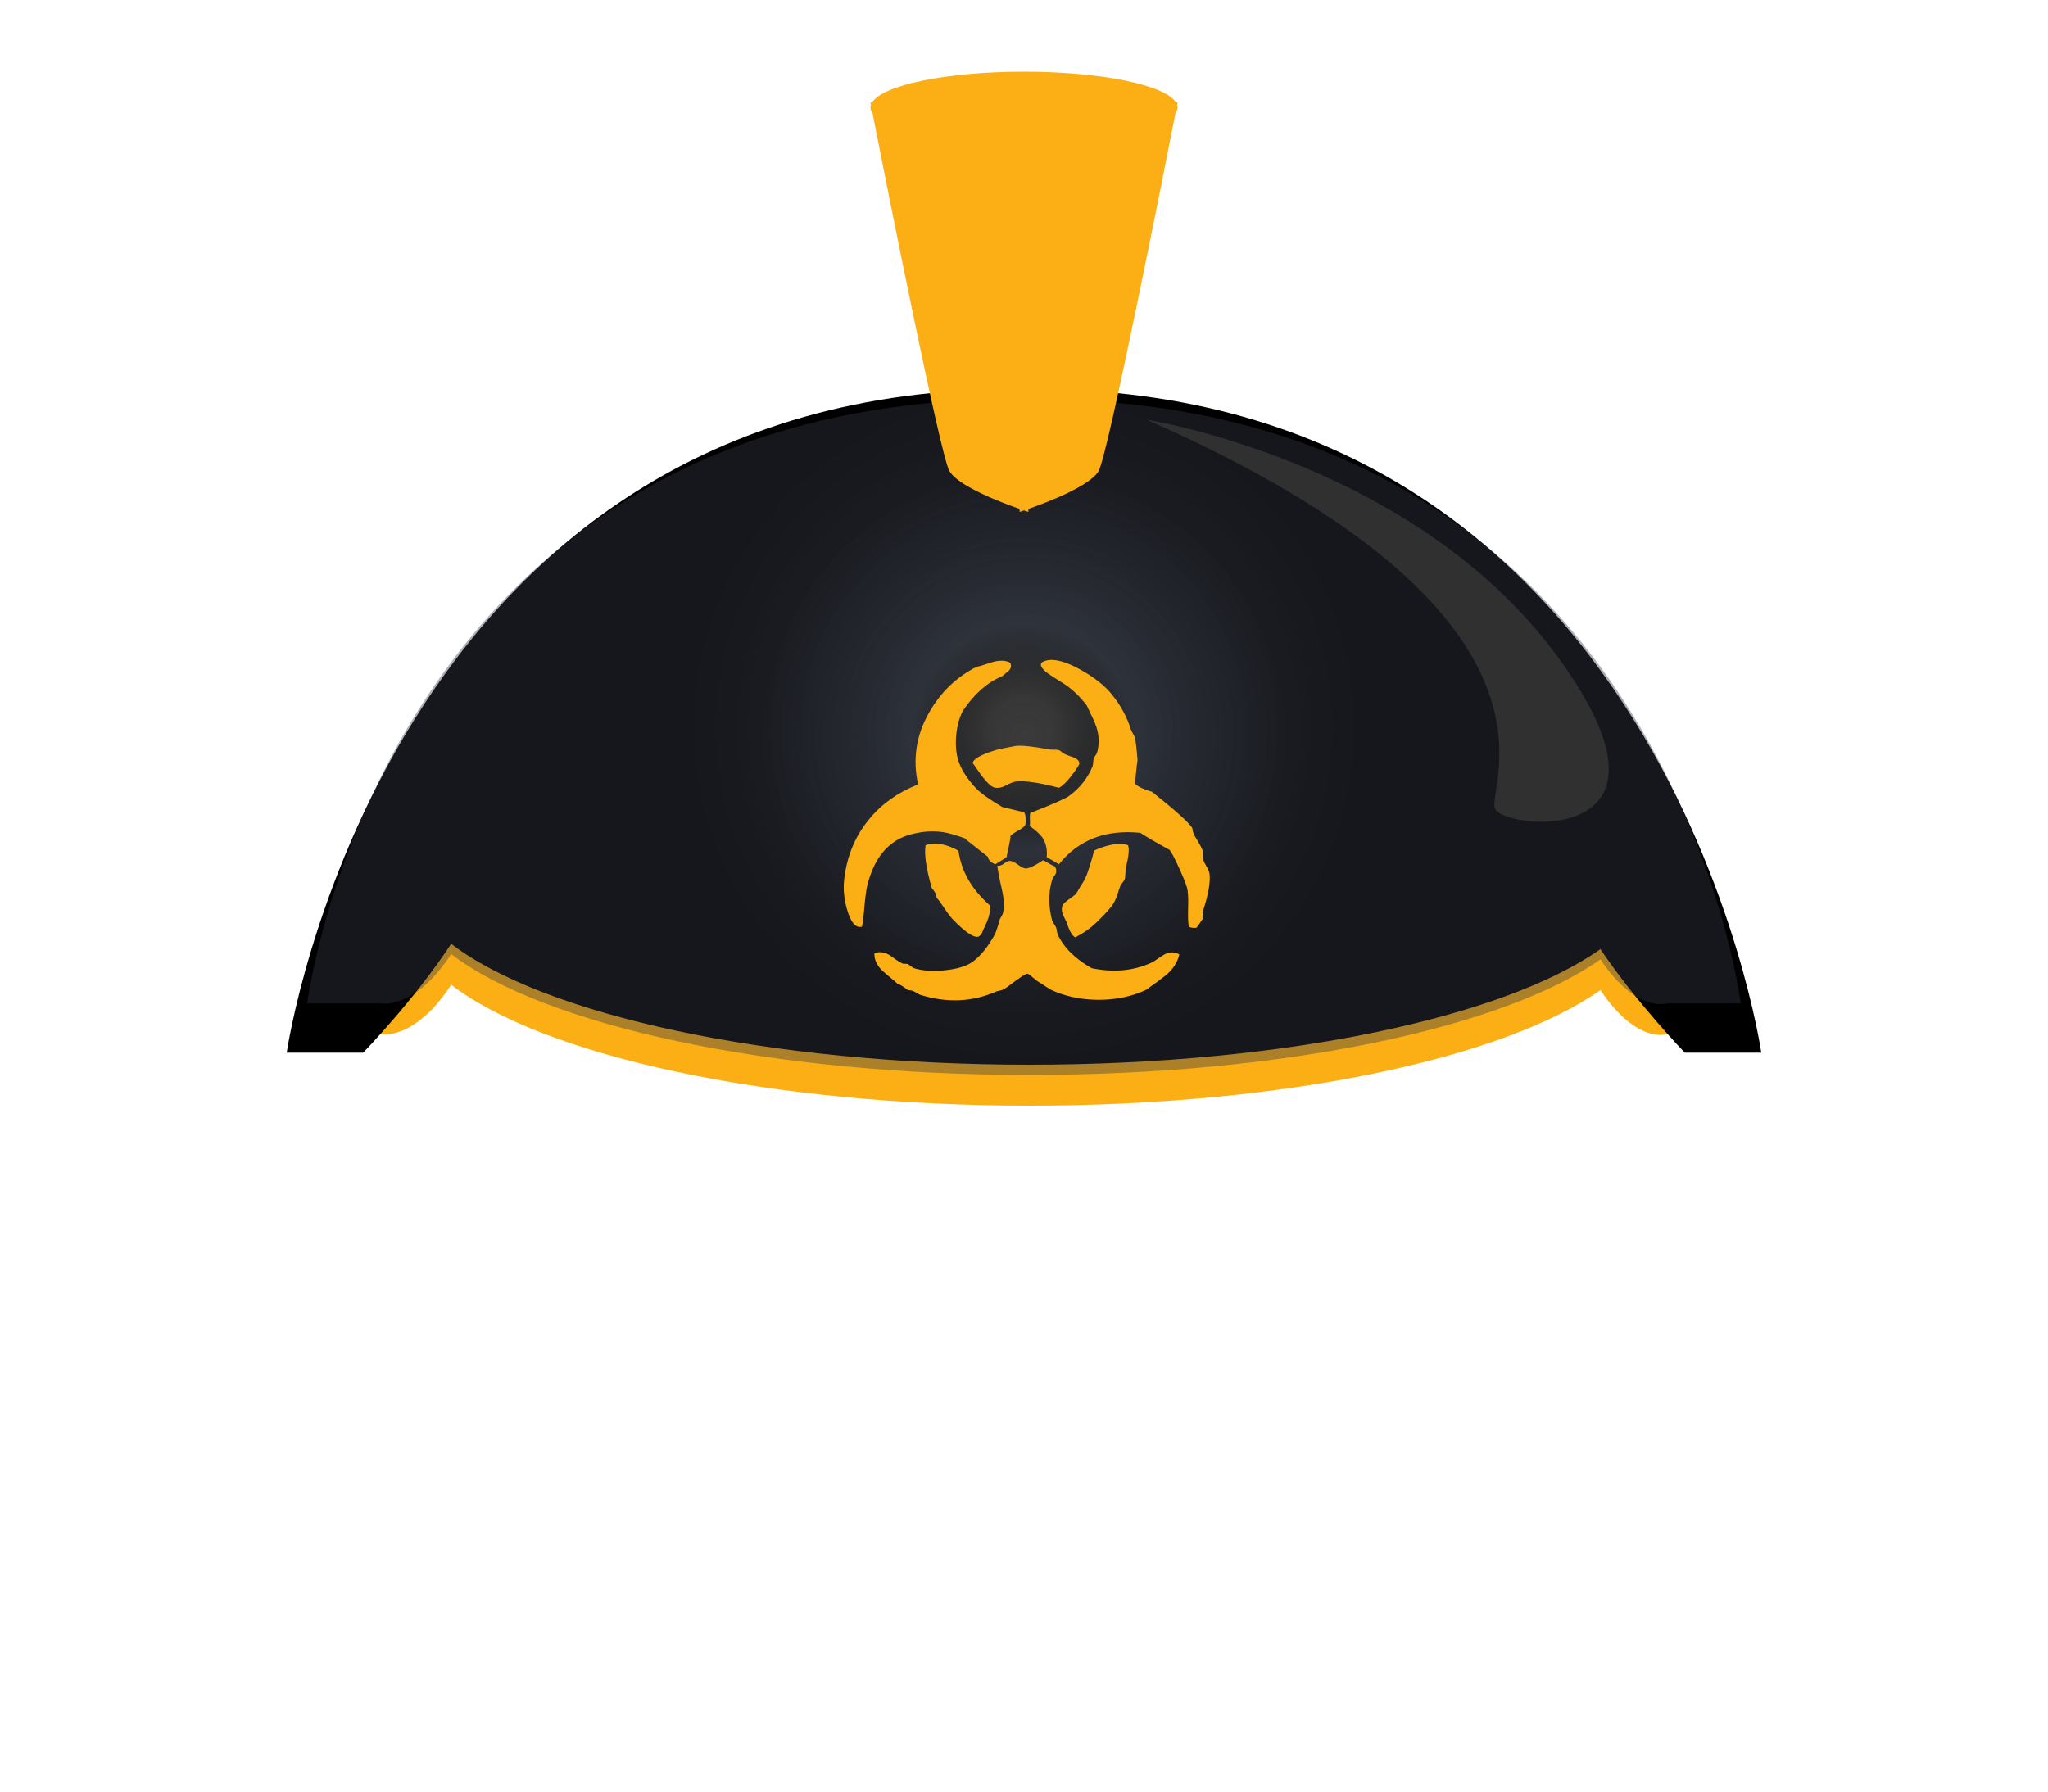 <svg version="1.2" baseProfile="tiny-ps" xmlns="http://www.w3.org/2000/svg" viewBox="0 0 200 175" width="200" height="175">
	<title>cap7</title>
	<defs>
		<radialGradient id="grd1" gradientUnits="userSpaceOnUse"  cx="100" cy="71" r="32.794">
		<stop offset="0.085" stop-color="#3b3a3a"  />
			<stop offset="0.448" stop-color="#111111"  />
			<stop offset="1" stop-color="#000000"  />
		</radialGradient>

		<radialGradient id="grd2" gradientUnits="userSpaceOnUse"  cx="100" cy="72" r="36.729">
			<stop offset="0.009" stop-color="#1a1e1f" stop-opacity="0" />
                        <stop offset="0.109" stop-color="#1a1e1f" stop-opacity="0.1" />
			<stop offset="30%" stop-color="#353a47" stop-opacity="0.7" />
                        <stop offset="70%" stop-color="#353a47" stop-opacity="0.4" />
		</radialGradient>
		<linearGradient id="grd3" gradientUnits="userSpaceOnUse"  x1="103.326" y1="127" x2="95.674" y2="91">
			<stop offset="0" stop-color="#5881c6" stop-opacity="0.6" />
			<stop offset="1" stop-color="#000000" stop-opacity="0.4" />
		</linearGradient>
	</defs>
	<style>
		tspan { white-space:pre }
		.shp0 { fill: #000000 } 
		.shp1 { fill: url(#grd1) } 
		.shp2 { fill: url(#grd2) } 
		.shp3 { opacity: 0;fill: #757272 } 
		.shp4 { opacity: 0;fill: #ffffff } 
		.shp5 { fill: #303030 } 
		.shp6 { opacity: 0;fill: #000000 } 
		.shp7 { opacity: 0;fill: #777474 } 
		.shp8 { opacity: 0;fill: url(#grd3) }
#vizor, .vizor { opacity: 0; } 
#logo2, .logo2 { opacity: 0;fill: #757272 }
#logo3, .logo3 { opacity: 0;fill: #ceb767 /** star ***/ }
#logo4, .logo4 { opacity: 1;fill: #aef83a /*** hazard ***/ }
#logo1a, .logoaripi{opacity:0;}
#tif, .tifup{opacity:1;fill:#fcaf14}
#h2shadow ,#logo4, .logo4{fill:#fcaf14}
#h2shine2 .shp6 {opacity:1;}
	</style>
	<path id="h2shadow" class="shp0" d="M162.74 101.01C162.74 101.01 159.86 102.01 156.29 96.71C146.88 103.36 125.46 108 100.53 108C74.95 108 53.07 103.11 44.06 96.19C40.45 101.69 37.26 101.01 37.26 101.01L30 101.01C30 101.01 37.39 41.73 99.47 42C99.65 42 99.82 42.01 100 42.01C100.18 42.01 100.35 42 100.53 42C162.61 41.73 170 101.01 170 101.01L162.74 101.01Z" />
	<path id="h2" class="shp1" d="M164.53 102.82C164.53 102.82 159.86 98.01 156.29 92.71C146.88 99.36 125.46 104 100.53 104C74.95 104 53.07 99.11 44.06 92.19C40.45 97.69 35.47 102.82 35.47 102.82L28 102.82C28 102.82 37.39 37.73 99.47 38C99.65 38 99.82 38.01 100 38.01C100.18 38.01 100.35 38 100.53 38C162.61 37.73 172 102.82 172 102.82L164.53 102.82Z" />
	<path id="h2shine" class="shp2" d="M162.74 98.01C162.74 98.01 159.86 99.01 156.29 93.71C146.88 100.36 125.46 105 100.53 105C74.95 105 53.07 100.11 44.06 93.19C40.45 98.69 37.26 98.01 37.26 98.01L30 98.01C30 98.01 37.39 38.73 99.47 39C99.65 39 99.82 39.01 100 39.01C100.18 39.01 100.35 39 100.53 39C162.61 38.73 170 98.01 170 98.01L162.74 98.01Z" />
	<path id="logo2" class="shp3 logo2" d="M113.93 77.92L113.93 91.08L113.9 91.08L114 91.25L101.92 97.79C101.91 97.84 101.9 97.88 101.87 97.92C101.83 97.97 101.79 98 101.74 98L99.26 98C99.21 98 99.17 97.97 99.13 97.92C99.1 97.88 99.09 97.84 99.08 97.79L87 91.25L87.1 91.08L87.07 91.08L87.07 77.92L87.1 77.92L87 77.75L99.08 71.21C99.09 71.16 99.1 71.12 99.13 71.08C99.17 71.03 99.21 71 99.26 71L101.74 71C101.79 71 101.83 71.03 101.87 71.08C101.9 71.12 101.91 71.16 101.92 71.21L114 77.75L113.9 77.92L113.93 77.92ZM111.97 78.77L100.94 72.8L100.63 73.25C100.59 73.3 100.55 73.33 100.5 73.33C100.45 73.33 100.41 73.3 100.38 73.25L100.06 72.8L89.03 78.77L89.03 90.23L100.06 96.2L100.38 95.75C100.41 95.7 100.45 95.67 100.5 95.67C100.55 95.67 100.59 95.7 100.63 95.75L100.94 96.2L111.97 90.23L111.97 78.77ZM93.57 90.67C93.57 90.02 94.13 89.5 94.82 89.5L106.18 89.5C106.87 89.5 107.43 90.02 107.43 90.67L107.43 91.67L93.57 91.67L93.57 90.67ZM107.43 87.5C107.43 88.14 106.87 88.67 106.18 88.67L94.82 88.67C94.13 88.67 93.57 88.14 93.57 87.5L93.57 86.56L91.99 82.6C91.85 82.64 91.69 82.67 91.53 82.67C90.7 82.67 90.02 82.03 90.02 81.25C90.02 80.47 90.7 79.83 91.53 79.83C92.36 79.83 93.04 80.47 93.04 81.25C93.04 81.44 93 81.62 92.93 81.78L97.5 84.04L99.89 79.24C99.31 79.04 98.9 78.53 98.9 77.92C98.9 77.13 99.58 76.5 100.41 76.5C101.25 76.5 101.92 77.13 101.92 77.92C101.92 78.47 101.58 78.95 101.08 79.18L103.53 84.11L108.25 81.78C108.18 81.62 108.14 81.44 108.14 81.25C108.14 80.47 108.81 79.83 109.65 79.83C110.48 79.83 111.16 80.47 111.16 81.25C111.16 82.03 110.48 82.67 109.65 82.67C109.49 82.67 109.33 82.64 109.18 82.6L107.43 87L107.43 87.5Z" />
	<path id="logo3" class="shp3 logo3" d="M102.33 81.03C102.74 80.98 103.26 81.03 103.88 81.17C104.49 81.31 105 81.37 105.42 81.33C105.21 81.73 104.84 82.19 104.3 82.7C103.67 83.28 103.26 83.7 103.07 83.97C103.2 84.32 103.31 84.82 103.4 85.48C103.53 86.35 103.61 86.87 103.65 87.06C101.66 85.61 99.65 85.61 97.62 87.06C97.65 86.88 97.74 86.39 97.88 85.57C97.99 84.95 98.09 84.47 98.2 84.12C98.02 83.73 97.63 83.26 97.02 82.72C96.41 82.18 96.02 81.72 95.84 81.33C96.25 81.37 96.75 81.32 97.34 81.19C97.92 81.05 98.41 81 98.8 81.03C99.34 80.56 99.87 79.58 100.41 78.08C100.84 78.27 101.19 78.72 101.49 79.43C101.83 80.29 102.11 80.82 102.33 81.03L102.33 81.03ZM105.86 84.71C106.26 84.17 107.1 83.33 108.38 82.21C109.51 81.22 110.3 80.34 110.73 79.55C109.97 79.5 108.84 79.34 107.34 79.1C105.9 78.88 104.77 78.73 103.95 78.68C103.56 78.09 103.01 77.02 102.29 75.46C101.64 74.04 101.06 73 100.55 72.33C100.33 72.73 99.8 73.82 98.95 75.6C98.32 76.95 97.73 77.97 97.18 78.68C96.49 78.75 95.39 78.9 93.87 79.13C92.48 79.34 91.37 79.48 90.55 79.55C90.74 80.23 91.57 81.13 93.03 82.23C94.47 83.29 95.26 84.17 95.4 84.86C95.54 85.52 95.39 86.56 94.95 87.99C94.48 89.53 94.29 90.74 94.38 91.63C95.13 91.35 96.18 90.83 97.53 90.08C98.87 89.33 99.93 88.82 100.71 88.54C101.39 88.83 102.42 89.35 103.79 90.1C105.09 90.82 106.13 91.33 106.9 91.63C106.88 90.89 106.72 89.78 106.44 88.29C106.13 86.56 105.93 85.36 105.86 84.71L105.86 84.71ZM106.3 75.42C112.23 76.26 116.26 76.85 118.38 77.2C115.69 80.02 113.49 82.23 111.75 83.83C110.44 85.05 109.75 85.78 109.69 86.04C109.67 86.12 110.02 88.13 110.73 92.07C110.78 92.35 110.93 93.38 111.17 95.15C111.35 96.35 111.54 97.34 111.75 98.12C111.49 98.01 108.75 96.59 103.51 93.85C101.83 92.97 100.9 92.52 100.71 92.51C100.41 92.51 98.49 93.45 94.96 95.32C91.47 97.17 89.7 98.11 89.66 98.12C90.3 93.65 90.99 89.67 91.73 86.18C90.69 84.95 89.23 83.46 87.37 81.7C84.94 79.37 83.45 77.91 82.89 77.34C84.28 76.96 86.23 76.61 88.74 76.29C92.02 75.85 94.05 75.56 94.82 75.42C95.68 74.15 96.67 72.34 97.79 70.01C99.22 67.01 100.14 65.13 100.55 64.38C101.34 65.59 102.31 67.42 103.47 69.87C104.73 72.52 105.67 74.37 106.3 75.42L106.3 75.42Z" />
	<path id="logo4" class="shp3" d="M112.43 94.04C112.58 93.97 112.79 93.84 113.06 93.65C113.37 93.44 113.58 93.3 113.71 93.23C114.23 92.96 114.71 92.96 115.17 93.23C114.99 93.98 114.57 94.65 113.89 95.23C113.69 95.39 113.38 95.62 112.96 95.94C112.53 96.23 112.22 96.46 112.02 96.64C110.57 97.34 108.95 97.68 107.17 97.66C105.47 97.64 103.93 97.3 102.55 96.64C102.65 96.7 102.27 96.45 101.41 95.9C101.32 95.86 101.13 95.7 100.83 95.45C100.57 95.22 100.4 95.11 100.33 95.11C100.21 95.1 99.84 95.32 99.24 95.76C98.54 96.29 98.13 96.58 98 96.64C97.94 96.68 97.83 96.71 97.68 96.75C97.52 96.78 97.4 96.81 97.33 96.83C94.98 97.88 92.49 97.99 89.86 97.17C89.8 97.16 89.64 97.07 89.37 96.9C89.17 96.78 88.93 96.71 88.66 96.71C88.22 96.35 87.88 96.15 87.66 96.11C87.51 95.95 87.27 95.74 86.94 95.48C86.58 95.18 86.33 94.96 86.2 94.85C85.64 94.32 85.37 93.74 85.39 93.11C85.85 92.93 86.34 92.99 86.85 93.28C86.96 93.35 87.17 93.5 87.48 93.72C87.74 93.9 87.95 94.03 88.12 94.11C88.18 94.13 88.26 94.14 88.38 94.14C88.51 94.14 88.6 94.15 88.66 94.16C88.73 94.2 88.83 94.27 88.96 94.37C89.09 94.49 89.19 94.55 89.26 94.57C90.02 94.81 90.97 94.89 92.11 94.79C93.23 94.69 94.11 94.46 94.73 94.11C95.52 93.64 96.3 92.75 97.06 91.44C97.23 91.16 97.41 90.64 97.61 89.89C97.62 89.81 97.67 89.7 97.77 89.56C97.86 89.4 97.92 89.29 97.94 89.22C98.08 88.62 98.06 87.88 97.86 86.97C97.57 85.7 97.42 84.89 97.4 84.56C97.62 84.59 97.84 84.52 98.05 84.35C98.27 84.18 98.46 84.09 98.61 84.09C98.8 84.09 99.06 84.21 99.39 84.44C99.72 84.69 99.98 84.82 100.14 84.83C100.45 84.85 101.03 84.58 101.88 84.02C102.49 84.39 102.87 84.59 103.01 84.62C103.17 84.88 103.19 85.13 103.08 85.37C103.05 85.43 102.99 85.53 102.88 85.67C102.81 85.79 102.77 85.88 102.74 85.95C102.38 87.18 102.38 88.5 102.74 89.89C102.77 89.98 102.83 90.11 102.94 90.26C103.04 90.41 103.11 90.54 103.15 90.63C103.17 90.69 103.19 90.79 103.22 90.95C103.23 91.07 103.25 91.17 103.27 91.23C103.86 92.53 104.97 93.64 106.61 94.57C108.73 95.01 110.67 94.84 112.43 94.04L112.43 94.04ZM105.01 91.56C104.69 91.41 104.41 90.9 104.15 90.03C104.16 90.09 104.05 89.87 103.81 89.36C103.69 89.09 103.66 88.81 103.74 88.5C103.79 88.34 103.98 88.14 104.31 87.9C104.73 87.61 104.99 87.41 105.08 87.29C105.14 87.22 105.22 87.09 105.33 86.9C105.46 86.67 105.55 86.51 105.61 86.43C105.89 86.03 106.11 85.56 106.28 85.02C106.64 83.91 106.82 83.26 106.82 83.09C108.23 82.46 109.34 82.28 110.16 82.56C110.3 82.9 110.23 83.63 109.95 84.76C109.93 84.88 109.91 85.07 109.9 85.34C109.89 85.6 109.86 85.78 109.83 85.9C109.79 85.98 109.73 86.08 109.63 86.2C109.52 86.33 109.45 86.43 109.42 86.5C109.38 86.59 109.28 86.88 109.12 87.38C109.01 87.72 108.88 88 108.75 88.22C108.52 88.62 107.96 89.25 107.08 90.1C106.5 90.66 105.81 91.15 105.01 91.56L105.01 91.56ZM93.6 83.09C93.87 85.09 94.89 86.87 96.66 88.43C96.74 88.98 96.59 89.65 96.2 90.44C96.16 90.52 96.1 90.64 96.03 90.8C95.97 90.97 95.92 91.08 95.89 91.14C95.77 91.36 95.63 91.48 95.47 91.51C95.02 91.55 94.24 91.02 93.13 89.89C92.87 89.63 92.56 89.23 92.21 88.7C91.87 88.18 91.62 87.85 91.46 87.69C91.46 87.4 91.31 87.09 91 86.76C90.45 84.84 90.24 83.44 90.39 82.56C91.3 82.24 92.37 82.42 93.6 83.09L93.6 83.09ZM94.99 74.54C95.03 74.15 95.76 73.72 97.21 73.28C97.45 73.2 98.1 73.06 99.14 72.87C99.67 72.78 100.78 72.89 102.48 73.21C102.56 73.22 102.72 73.23 102.95 73.23C103.15 73.23 103.31 73.24 103.41 73.28C103.47 73.29 103.56 73.35 103.69 73.46C103.82 73.56 103.93 73.63 104.01 73.67C104.13 73.72 104.29 73.79 104.5 73.86C104.71 73.93 104.86 73.98 104.94 74.02C105.23 74.16 105.39 74.33 105.41 74.54C105.43 74.67 105.14 75.12 104.55 75.88C104.12 76.42 103.74 76.78 103.41 76.95C101.47 76.44 100.06 76.23 99.21 76.34C98.97 76.37 98.65 76.5 98.23 76.72C97.89 76.91 97.55 76.99 97.21 76.95C96.81 76.91 96.23 76.33 95.47 75.21C95.16 74.76 95 74.53 94.99 74.54L94.99 74.54ZM117.44 89.1C117.46 89.47 117.48 89.67 117.49 89.7C117.15 90.22 116.93 90.54 116.82 90.63C116.47 90.65 116.23 90.61 116.1 90.51C116.02 90.19 116 89.54 116.03 88.55C116.06 87.61 116.01 86.96 115.89 86.62C115.72 86.09 115.49 85.54 115.22 84.95C114.73 83.87 114.4 83.23 114.22 83.02C112.93 82.31 111.98 81.76 111.36 81.35C107.97 81.01 105.32 82.03 103.41 84.42C102.84 84.06 102.44 83.84 102.22 83.76C102.29 82.97 102.14 82.32 101.79 81.8C101.56 81.48 101.14 81.1 100.55 80.68C100.59 80.53 100.6 80.31 100.58 80.03C100.56 79.75 100.57 79.54 100.62 79.41C102.82 78.55 104.08 77.99 104.41 77.74C105.46 76.97 106.21 76.02 106.68 74.88C106.72 74.81 106.74 74.69 106.75 74.51C106.76 74.31 106.79 74.16 106.82 74.07C106.84 74 106.9 73.9 107 73.77C107.08 73.64 107.13 73.54 107.15 73.47C107.37 72.63 107.33 71.79 107.05 70.96C106.96 70.68 106.81 70.33 106.61 69.92C106.35 69.39 106.2 69.07 106.15 68.94C105.41 67.95 104.56 67.17 103.6 66.6C102.84 66.13 102.35 65.8 102.13 65.62C101.48 65.06 101.49 64.7 102.14 64.53C102.94 64.31 104.05 64.6 105.48 65.39C106.89 66.17 107.93 67 108.61 67.87C109.46 68.93 110.06 70.04 110.42 71.21C110.46 71.32 110.53 71.47 110.64 71.66C110.74 71.84 110.8 71.96 110.83 72.01C110.9 72.31 110.99 73.06 111.09 74.28C111.08 74.18 110.99 74.93 110.83 76.55C111.18 76.87 111.74 77.13 112.5 77.34C114.78 79.16 116.1 80.34 116.44 80.89C116.45 81.2 116.59 81.56 116.86 81.98C117.17 82.48 117.37 82.85 117.44 83.09C117.46 83.18 117.47 83.32 117.47 83.51C117.46 83.71 117.47 83.86 117.49 83.95C117.54 84.11 117.65 84.34 117.82 84.63C117.98 84.9 118.07 85.12 118.11 85.29C118.23 86.12 118.01 87.39 117.44 89.1L117.44 89.1ZM89 81.49C86.85 82.04 85.43 83.66 84.73 86.36C84.62 86.74 84.53 87.39 84.44 88.29C84.36 89.31 84.27 90.05 84.18 90.51C83.64 90.67 83.2 90.24 82.84 89.22C82.46 88.1 82.32 86.99 82.44 85.9C82.7 83.63 83.51 81.67 84.87 80.03C86.08 78.54 87.68 77.4 89.66 76.62C89.11 74.15 89.47 71.8 90.74 69.59C91.85 67.62 93.4 66.13 95.39 65.12C95.58 65.1 95.84 65.03 96.17 64.91C96.59 64.77 96.87 64.68 96.99 64.65C97.67 64.47 98.23 64.5 98.66 64.74C98.79 65.05 98.73 65.32 98.49 65.53C98.09 65.87 97.89 66.04 97.87 66.05C96.42 66.65 95.15 67.77 94.06 69.39C93.72 69.98 93.5 70.75 93.39 71.7C93.29 72.72 93.36 73.6 93.6 74.33C93.88 75.18 94.44 76.05 95.27 76.95C95.73 77.45 96.6 78.07 97.87 78.82C97.77 78.8 98.48 78.98 100 79.34C100.15 79.51 100.2 79.91 100.14 80.56C100.02 80.76 99.78 80.95 99.42 81.14C99.05 81.34 98.79 81.52 98.66 81.68C98.73 81.6 98.61 82.29 98.28 83.76C98.24 83.77 97.89 83.99 97.21 84.42C96.78 84.27 96.54 84.03 96.47 83.69C96.48 83.7 95.75 83.12 94.27 81.95C94.39 81.93 93.97 81.78 93 81.49C91.76 81.11 90.43 81.11 89 81.49L89 81.49Z" />
	<path id="logo1a" class="shp4 logoaripi" d="M100.4 88.7C100.7 88.8 100.87 89.2 100.91 89.89C100.96 90.58 100.84 91.01 100.55 91.17C100.28 90.45 100.23 89.62 100.4 88.7L100.4 88.7ZM98.45 88.7C98.56 88.67 98.64 88.69 98.7 88.75C98.77 88.83 98.82 88.88 98.86 88.89C98.86 88.88 98.83 89.33 98.79 90.26C98.75 90.8 98.58 91.1 98.26 91.17C98.26 91.17 98.32 90.35 98.45 88.7L98.45 88.7ZM102.16 88.41C102.23 88.4 102.3 88.41 102.37 88.43C102.46 88.47 102.51 88.48 102.55 88.48C102.58 88.61 102.65 88.8 102.74 89.03C102.87 89.32 102.95 89.52 102.97 89.61C103.14 90.09 103.11 90.48 102.9 90.77C102.69 90.56 102.53 90.2 102.43 89.7C102.4 89.63 102.36 89.41 102.3 89.05C102.24 88.79 102.2 88.58 102.16 88.41L102.16 88.41ZM95.9 90.77C95.9 90.34 95.99 89.87 96.17 89.36C96.4 88.7 96.54 88.27 96.57 88.08C96.74 88.57 96.77 89.11 96.66 89.68C96.54 90.31 96.29 90.68 95.9 90.77L95.9 90.77ZM104.1 87.68C104.48 87.85 104.79 88.16 105.01 88.59C105.24 89.06 105.28 89.52 105.12 89.96C104.47 89.26 104.13 88.5 104.1 87.68L104.1 87.68ZM93.69 89.96C93.98 89.14 94.41 88.29 94.97 87.41C95.07 87.9 94.99 88.41 94.74 88.94C94.49 89.5 94.14 89.84 93.69 89.96L93.69 89.96ZM91.67 88.82C92.08 87.78 92.64 87.11 93.36 86.81C93.32 86.87 93.22 87.08 93.06 87.43C92.94 87.69 92.83 87.89 92.74 88.04C92.47 88.48 92.11 88.74 91.67 88.82L91.67 88.82ZM105.71 86.67C105.98 86.59 106.34 86.81 106.79 87.34C107.22 87.86 107.35 88.31 107.19 88.7C106.46 88.13 105.97 87.46 105.71 86.67L105.71 86.67ZM101.55 85.79C101.83 85.95 102.04 86.26 102.18 86.73C102.3 87.1 102.36 87.51 102.36 87.96C102.09 87.83 101.9 87.52 101.79 87.04C101.77 86.95 101.73 86.74 101.69 86.41C101.64 86.14 101.59 85.94 101.55 85.79L101.55 85.79ZM100.88 88.22C100.57 88.2 100.39 87.91 100.32 87.36C100.29 87.17 100.28 86.65 100.28 85.79C100.52 85.97 100.67 86.32 100.74 86.85C100.75 86.97 100.77 87.2 100.79 87.54C100.81 87.83 100.84 88.06 100.88 88.22L100.88 88.22ZM99.07 88.29C98.83 88.08 98.74 87.68 98.79 87.08C98.81 86.91 98.85 86.67 98.89 86.36C98.95 86.05 98.99 85.84 99 85.72C99.16 85.94 99.24 86.35 99.23 86.97C99.23 87.49 99.17 87.93 99.07 88.29L99.07 88.29ZM97.64 85.72C97.69 85.72 97.73 85.74 97.77 85.76C97.8 85.78 97.83 85.79 97.86 85.79C97.83 85.95 97.8 86.16 97.77 86.43C97.73 86.74 97.71 86.96 97.7 87.08C97.62 87.57 97.49 87.93 97.31 88.15C97.12 87.87 97.1 87.46 97.24 86.94C97.29 86.81 97.36 86.6 97.47 86.3C97.56 86.05 97.62 85.85 97.64 85.72L97.64 85.72ZM96.31 85.72C96.34 85.72 96.38 85.74 96.41 85.76C96.45 85.78 96.48 85.79 96.5 85.79C96.46 86.08 96.36 86.41 96.2 86.8C96 87.28 95.88 87.59 95.83 87.75C95.55 87.52 95.52 87.18 95.75 86.73C95.81 86.62 95.91 86.45 96.06 86.2C96.19 85.98 96.27 85.82 96.31 85.72L96.31 85.72ZM89.86 87.34C89.94 87.25 90.07 87.07 90.26 86.81C90.44 86.58 90.58 86.41 90.68 86.3C91.05 85.93 91.46 85.72 91.93 85.67C91.83 85.78 91.69 85.95 91.53 86.18C91.34 86.44 91.21 86.62 91.12 86.73C90.77 87.11 90.35 87.32 89.86 87.34L89.86 87.34ZM107.19 85.39C107.58 85.46 107.95 85.65 108.3 85.97C108.68 86.32 108.88 86.69 108.88 87.08C108.05 86.61 107.48 86.05 107.19 85.39L107.19 85.39ZM104.04 87.15C103.26 86.67 102.81 85.86 102.69 84.72C103.25 85.3 103.7 86.11 104.04 87.15L104.04 87.15ZM88.31 85.6C88.85 84.84 89.55 84.39 90.4 84.25C89.99 84.76 89.72 85.07 89.59 85.16C89.24 85.46 88.81 85.6 88.31 85.6L88.31 85.6ZM94.22 87.08C94.04 86.88 94.02 86.63 94.16 86.32C94.15 86.36 94.31 86.12 94.62 85.6C95.21 84.65 95.52 84.11 95.57 83.98C95.61 83.97 95.64 83.98 95.68 84C95.71 84.04 95.74 84.05 95.76 84.05C95.79 83.95 95.27 84.96 94.22 87.08L94.22 87.08ZM108.4 83.72C108.53 83.79 108.73 83.88 109 83.98C109.28 84.1 109.49 84.19 109.62 84.25C110.05 84.49 110.3 84.83 110.35 85.27C109.86 85.19 109.16 84.73 108.26 83.91C108.32 83.88 108.37 83.81 108.4 83.72L108.4 83.72ZM110.76 84.58C111.77 83.93 112.26 83.62 112.23 83.65L121.45 83.65C121.4 83.93 121.19 84.17 120.83 84.37C120.51 84.55 120.16 84.66 119.76 84.72C119.04 84.82 117.88 84.84 116.26 84.79C114.35 84.72 113.1 84.7 112.5 84.72C112.42 84.72 112.25 84.73 112.01 84.76C111.82 84.77 111.67 84.78 111.57 84.78C111.24 84.78 110.97 84.71 110.76 84.58L110.76 84.58ZM86.36 83.51C86.48 83.66 86.93 83.96 87.71 84.39C87.55 84.54 87.26 84.62 86.85 84.62C86.73 84.63 86.55 84.63 86.31 84.62C86.05 84.59 85.87 84.58 85.76 84.58C85.53 84.58 84.73 84.6 83.37 84.63C82.34 84.66 81.51 84.66 80.89 84.63C79.02 84.55 77.78 84.2 77.17 83.58C78.14 83.53 79.6 83.51 81.56 83.51C84.57 83.51 86.17 83.51 86.36 83.51L86.36 83.51ZM103.09 83.18C103.25 83.3 104.03 84.29 105.45 86.13C104.98 86.06 104.54 85.68 104.11 84.99C103.59 84.12 103.22 83.6 103.02 83.44C103.02 83.45 103.05 83.36 103.09 83.18L103.09 83.18ZM95.1 82.91C95.17 82.9 95.21 82.92 95.24 82.98C94.25 84.49 93.44 85.46 92.81 85.87C92.97 85.37 93.33 84.85 93.87 84.3C94.52 83.63 94.93 83.17 95.1 82.91L95.1 82.91ZM89.52 82.58C88.68 83.46 87.92 83.74 87.24 83.44C87.23 83.33 87.28 83.27 87.4 83.25L87.71 83.18C87.78 83.14 87.91 83.07 88.1 82.96C88.25 82.87 88.38 82.8 88.49 82.75C88.81 82.61 88.98 82.54 88.98 82.54C88.98 82.54 89.16 82.55 89.52 82.58L89.52 82.58ZM103.64 82.3C104.51 82.88 105.53 83.83 106.72 85.13C106.14 85 105.58 84.62 105.05 83.98C104.39 83.21 103.92 82.74 103.64 82.58L103.64 82.3ZM112.38 82.03C113.31 82.03 115.38 82.03 118.58 82.03C121.09 82.03 123.14 82.03 124.73 82.03C124.66 82.58 124.01 82.92 122.78 83.04L112.09 83.04C111.8 82.61 111.65 82.39 111.64 82.37C111.67 82.29 111.79 82.23 111.99 82.21C112.2 82.16 112.33 82.1 112.38 82.03L112.38 82.03ZM109.21 82.03C109.36 82.1 109.59 82.17 109.9 82.23C110.26 82.31 110.5 82.37 110.62 82.4C111.14 82.58 111.41 82.91 111.43 83.39C110.43 83.06 109.69 82.7 109.21 82.3L109.21 82.03ZM94.76 81.96C93.91 83.03 92.85 83.97 91.6 84.79C91.82 84.27 92.27 83.75 92.95 83.25C93.85 82.59 94.39 82.16 94.57 81.96L94.76 81.96ZM84.41 82.77C83.68 82.74 82.21 82.77 79.98 82.86C78.1 82.93 76.74 82.9 75.88 82.77C75.34 82.7 74.63 82.39 73.74 81.84C73.77 81.76 73.81 81.71 73.86 81.7C75.08 81.8 77.05 81.79 79.79 81.66C82.4 81.55 84.34 81.56 85.62 81.7C86.29 81.77 86.69 81.97 86.83 82.3C86.62 82.63 86.27 82.81 85.78 82.84C85.81 82.84 85.36 82.82 84.41 82.77L84.41 82.77ZM104.31 81.51C106.16 82.49 107.32 83.27 107.81 83.84C107.51 83.97 107.24 83.94 106.98 83.74C106.9 83.68 106.79 83.58 106.66 83.44C106.53 83.31 106.44 83.22 106.38 83.18C106.12 82.98 105.77 82.74 105.33 82.46C104.68 82.05 104.32 81.82 104.24 81.77C104.19 81.71 104.17 81.62 104.17 81.51L104.31 81.51ZM93.95 81.1C94 81.09 94.04 81.1 94.06 81.12C94.11 81.14 94.14 81.15 94.16 81.15C93.3 82.02 92.11 82.77 90.6 83.39C90.9 83 91.44 82.6 92.21 82.17C93.1 81.69 93.68 81.34 93.95 81.1L93.95 81.1ZM108.54 82.24C107.96 82.24 107.32 82.06 106.64 81.68C106.54 81.63 106.26 81.48 105.82 81.21C105.48 81.01 105.2 80.86 104.98 80.75C106.45 81.02 107.64 81.52 108.54 82.24L108.54 82.24ZM86.5 81.29C87.57 80.65 88.37 80.52 88.91 80.89C87.84 81.49 87.04 81.62 86.5 81.29L86.5 81.29ZM93.14 80.49C93.17 80.66 93.08 80.79 92.88 80.86C92.82 80.87 92.74 80.88 92.64 80.91C92.52 80.93 92.44 80.95 92.41 80.96C90.8 81.58 89.97 81.89 89.93 81.89C89.99 81.66 90.18 81.46 90.51 81.31C90.47 81.34 90.77 81.24 91.4 81.03C92.41 80.69 92.93 80.51 92.95 80.49L93.14 80.49ZM112.78 80.29C114.05 80.3 116.65 80.3 120.58 80.29C123.83 80.27 126.4 80.29 128.3 80.36C127.98 80.96 127.15 81.32 125.81 81.44C124.4 81.55 122.24 81.56 119.34 81.45C116.29 81.35 114.1 81.34 112.78 81.44C112.73 81.32 112.69 81.15 112.66 80.94C112.61 80.65 112.58 80.47 112.57 80.42C112.6 80.37 112.67 80.33 112.78 80.29L112.78 80.29ZM109.76 80.56C109.73 80.42 109.75 80.3 109.81 80.22C110.62 80.23 111.14 80.27 111.39 80.33C112.04 80.46 112.32 80.73 112.23 81.15C111.94 81.1 111.53 81 110.99 80.86C110.44 80.71 110.03 80.62 109.76 80.56L109.76 80.56ZM85.62 81.15C84.44 81.06 82.36 81.07 79.38 81.19C76.52 81.31 74.44 81.29 73.12 81.15C72.14 81.06 71.34 80.77 70.72 80.29C70.68 80.28 70.66 80.21 70.64 80.08C71.51 80.09 74.08 80.09 78.36 80.08C81.46 80.07 83.96 80.09 85.89 80.15C85.84 80.29 85.75 80.63 85.62 81.15L85.62 81.15ZM106.26 79.96C106.55 79.82 107.07 79.84 107.82 80.03C108.51 80.21 109 80.4 109.28 80.63C109.38 80.6 108.37 80.38 106.26 79.96L106.26 79.96ZM89.38 80.36C89.52 79.84 90.44 79.58 92.14 79.61C91.89 79.83 91.46 79.99 90.88 80.1C90.8 80.11 90.54 80.15 90.12 80.22C89.82 80.27 89.57 80.32 89.38 80.36L89.38 80.36ZM108 79.01C108.16 78.73 108.72 78.68 109.69 78.87C109.57 79.09 109.32 79.2 108.93 79.19C108.77 79.17 108.46 79.12 108 79.01L108 79.01ZM112.78 79.08C112.6 79.33 112.17 79.42 111.48 79.36C111.31 79.35 111.06 79.32 110.71 79.27C110.42 79.23 110.24 79.21 110.14 79.22C110.25 78.8 110.65 78.61 111.34 78.66C111.92 78.71 112.4 78.85 112.78 79.08L112.78 79.08ZM86.03 78.82C86.12 78.8 86.31 78.78 86.59 78.75C86.88 78.71 87.12 78.69 87.29 78.68C87.91 78.63 88.36 78.68 88.64 78.82C88.62 78.95 88.48 79.06 88.22 79.17C87.98 79.27 87.69 79.34 87.36 79.36C86.55 79.43 86.11 79.25 86.03 78.82L86.03 78.82ZM89.31 78.75C89.43 78.75 89.62 78.73 89.88 78.69C90.14 78.66 90.34 78.63 90.47 78.62C90.93 78.6 91.22 78.71 91.33 78.94C91.24 78.95 91.06 78.97 90.79 79.01C90.53 79.04 90.33 79.07 90.19 79.08C89.72 79.09 89.43 78.98 89.31 78.75L89.31 78.75ZM132.12 78.01C132.19 78.23 132.03 78.48 131.66 78.75L130.78 79.41C130.25 79.59 128.53 79.68 125.61 79.68L113.04 79.68C113.08 79.58 113.1 79.39 113.1 79.1C113.1 78.83 113.12 78.64 113.17 78.54C115.52 78.58 118.43 78.61 121.9 78.61C122.16 78.61 123.1 78.62 124.72 78.64C125.84 78.65 126.75 78.65 127.44 78.62C129.47 78.58 131.01 78.37 132.06 78.01L132.06 78.01L132.12 78.01ZM77.9 79.55C77.62 79.55 76.5 79.58 74.53 79.62C73.17 79.66 72.09 79.65 71.3 79.59C68.96 79.43 67.42 78.79 66.67 77.67C67.54 78.21 69.49 78.48 72.53 78.48C73.83 78.48 76 78.46 79.05 78.43C81.88 78.41 84.01 78.4 85.43 78.41C85.42 78.46 85.45 78.64 85.52 78.96C85.59 79.24 85.6 79.44 85.55 79.55L77.9 79.55ZM133.33 75.32C133.42 75.35 133.47 75.42 133.47 75.51C132.58 76.93 131.52 77.74 130.31 77.94L109.69 77.94C105.81 78.24 103.23 80.3 101.95 84.12C101.69 83.79 101.35 83.27 100.93 82.58C100.5 81.85 100.16 81.34 99.93 81.03C101.18 79.75 102.42 78.77 103.64 78.08C105.24 77.15 106.97 76.61 108.81 76.46C109.02 76.44 110.83 76.44 114.26 76.46L125 76.46C128.02 76.46 129.6 76.46 129.73 76.44C131.32 76.34 132.52 75.96 133.33 75.32L133.33 75.32ZM96.78 79.22C98.65 80.62 100.1 82.47 101.14 84.79C100.11 84.82 98.66 84.82 96.78 84.79C96.35 82.72 95.46 81.06 94.11 79.82C92.69 78.51 90.87 77.77 88.64 77.6L73.93 77.6C71 77.6 69.27 77.56 68.75 77.48C67.09 77.22 66.05 76.5 65.6 75.32C67.01 76.01 69.14 76.38 72 76.44C72.91 76.46 74.19 76.44 75.83 76.39C77.71 76.34 79 76.32 79.72 76.32L84.74 76.32C84.94 76.32 85.78 76.31 87.26 76.29C88.24 76.26 89.04 76.27 89.66 76.32C92.1 76.52 94.47 77.49 96.78 79.22L96.78 79.22Z" />
	<path id="h2shine2" class="shp5" d="M112 41C112 41 138.03 45.07 152 64C165.97 82.93 146.95 81.11 146 79C145.05 76.89 155.3 60.12 112 41Z" />
	<path id="crack" class="shp6" d="M64 61L64 59L65 57L65 55L66 52L66 54L69 56L71 53L75 53L76 55L73 55L70 57C70 57 68.01 60.38 68 61C67.99 61.62 66.22 63.61 65 64C63.78 64.39 64 66 64 66C64 66 62.26 67.21 61 68C59.74 68.79 59.72 69.28 59 70L57 72L57 75C57 75 57.94 76.74 58 78C58.06 79.26 57 80 57 80L57 81L58 82L60 82L63 81L65 80L67 79L69 78L70 77L72 76L71 74L73 73L73 76L71 78L70 80L69 81L65 82L61 85L58 84L54 86L55 88L54 90L52 92.28L51 94L52 97L51 99L50 97L49 96L49 92.28L52 89L52 87L52 84L54 82L56 77C56 77 54.7 74.58 55 72C55.3 69.42 63 63 63 63L64 61Z" />
	<path id="tifshadow" class="shp6" d="M95.75 39.05C103.97 40.09 110.3 43.59 109.88 46.88C109.47 50.17 102.47 51.99 94.25 50.95C86.03 49.91 79.7 46.41 80.12 43.12C80.53 39.83 87.53 38.01 95.75 39.05Z" />
	<path id="tif" class="shp7" d="M115 10C115 10 114.98 10.1 114.95 10.26C114.97 10.34 115 10.42 115 10.5C115 10.69 114.92 10.87 114.79 11.06C113.67 16.79 108.22 44.33 107.29 46C106.47 47.46 102.26 49.07 100.43 49.71L100.43 50C100.43 50 100.26 49.95 100 49.86C99.74 49.95 99.57 50 99.57 50L99.57 49.71C97.74 49.07 93.53 47.46 92.71 46C91.78 44.33 86.33 16.79 85.21 11.06C85.08 10.87 85 10.69 85 10.5C85 10.42 85.03 10.34 85.05 10.26C85.02 10.1 85 10 85 10L85.16 10.01C86.19 8.31 92.43 7 100 7C107.57 7 113.81 8.31 114.84 10.01L115 10Z" />
	<path id="vizor" class="shp8 vizor" d="M36.5 91C36.5 91 68.16 102.66 99.74 102.66C131.16 102.66 162.5 91 162.5 91C164.43 91 166 91.81 166 92.8L158 112.25C158 118.12 127.45 123.9 121.83 123.9C121.83 123.9 122.82 127 99.99 127C76.83 127 76.17 123.9 76.17 123.9C70.55 123.9 40 118.12 40 112.25L33 92.8C33 91.81 34.57 91 36.5 91Z" />
	<path id="vizormodel" class="shp6" d="M37.45 93C37.45 93 70.56 105 100 105C129.29 105 161.55 93 161.55 93C163.46 93 165 93.28 165 93.62L154.54 105.49C154.54 107.29 126.05 109.05 120.82 109.05C120.82 109.05 121.29 112 100 112C78.41 112 78.25 109.05 78.25 109.05C73.01 109.05 44.53 107.29 44.53 105.49L34 93.62C34 93.28 35.54 93 37.45 93Z" />
</svg>